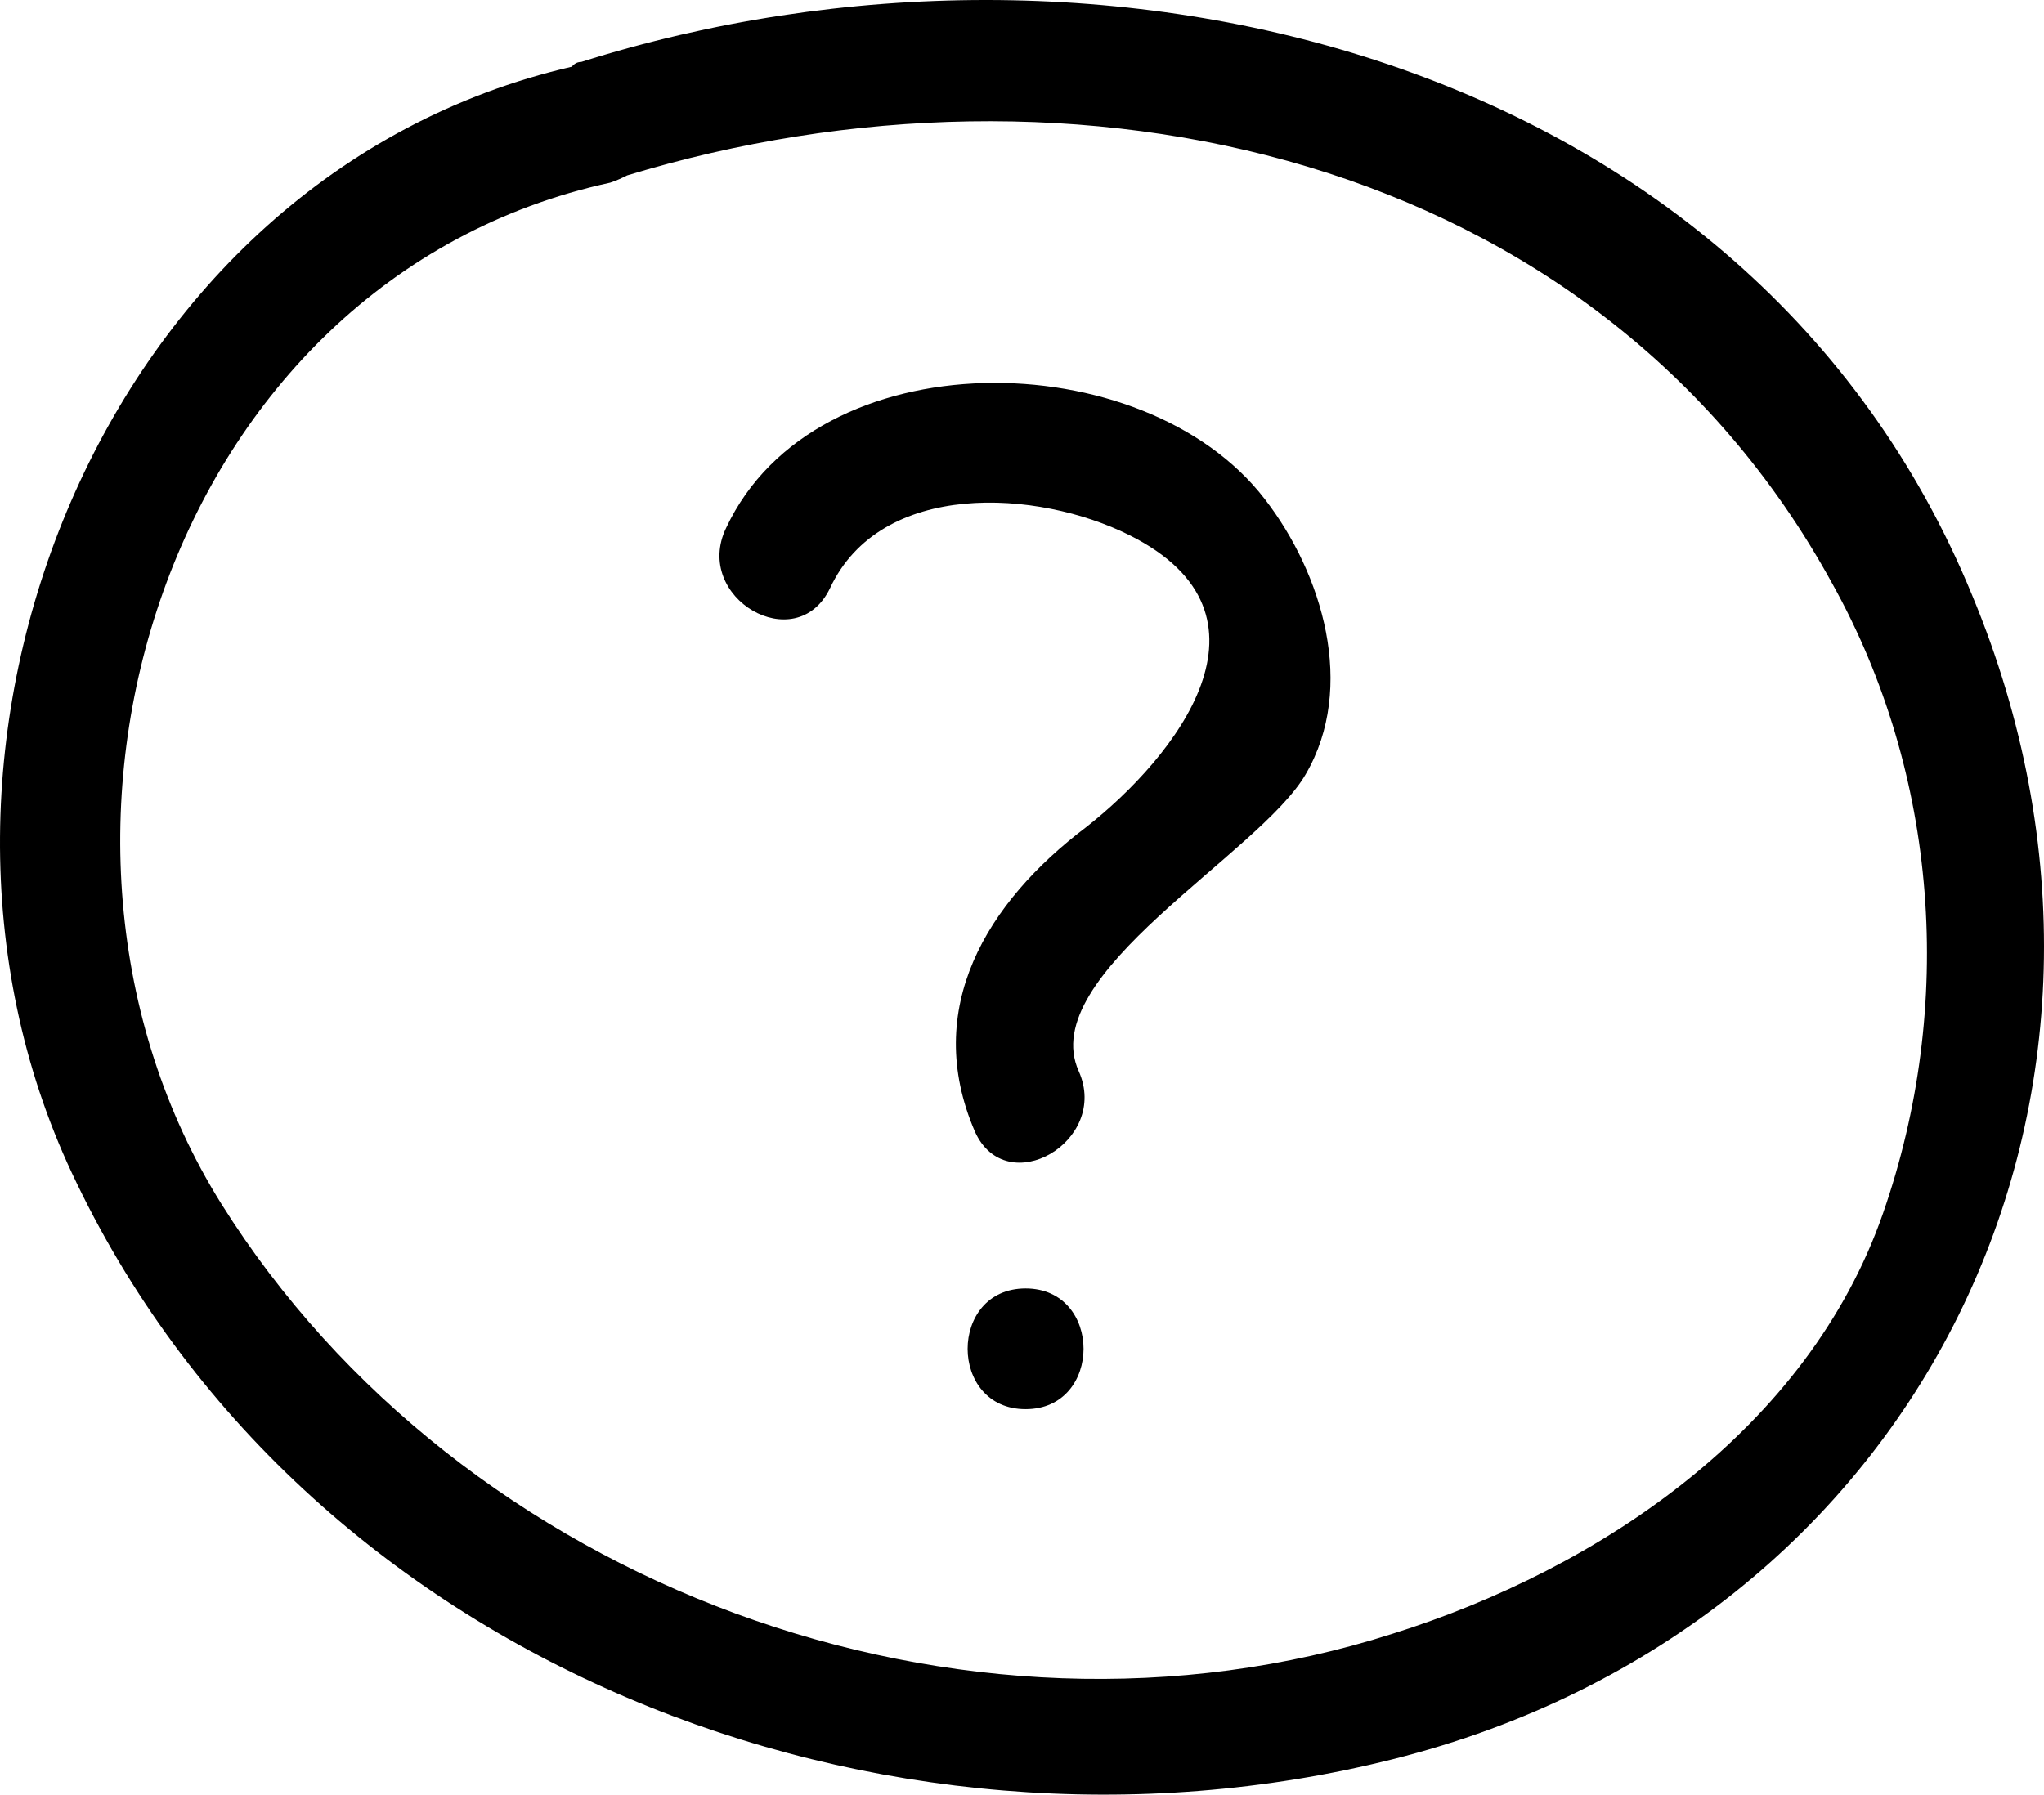 <?xml version="1.0" encoding="utf-8"?>
<!-- Generator: Adobe Illustrator 16.0.0, SVG Export Plug-In . SVG Version: 6.00 Build 0)  -->
<!DOCTYPE svg PUBLIC "-//W3C//DTD SVG 1.1//EN" "http://www.w3.org/Graphics/SVG/1.1/DTD/svg11.dtd">
<svg version="1.1" id="Layer_1" xmlns="http://www.w3.org/2000/svg" xmlns:xlink="http://www.w3.org/1999/xlink" x="0px" y="0px"
	 width="517.988px" height="454.905px" viewBox="46.708 92.046 517.988 454.905"
	 enable-background="new 46.708 92.046 517.988 454.905" xml:space="preserve">
<path d="M194.004,107.748c-1.224,0-1.836,0.612-2.448,1.224C72.216,136.512,14.688,282.168,64.872,389.268
	c58.14,124.236,205.632,181.152,334.764,148.716c134.028-33.66,199.513-168.3,146.88-294.984
	C490.212,105.912,325.584,66.132,194.004,107.748z M523.872,399.672C504.9,454.14,452.268,489.636,399.636,506.16
	c-108.936,34.884-236.232-12.24-296.82-108.937C44.676,304.2,88.74,162.828,201.348,138.348c1.836-0.612,3.06-1.224,4.284-1.836
	c112.608-34.272,245.412-6.12,305.388,103.428C537.948,288.288,542.232,347.04,523.872,399.672z"/>
<path d="M230.724,225.864c-8.568,17.748,17.748,33.048,26.316,15.3c12.852-27.54,52.632-25.092,75.888-13.464
	c40.393,20.196,11.628,56.304-11.016,74.052c-25.092,18.972-41.616,45.9-28.152,77.112c7.956,17.749,34.272,2.448,26.316-15.3
	c-11.017-24.48,45.899-55.08,57.528-75.276c12.852-22.032,4.283-50.796-10.404-69.768C336.6,178.74,253.368,177.516,230.724,225.864
	z"/>
<path d="M306.612,418.644c-19.584,0-19.584,30.601,0,30.601C326.196,449.244,326.196,418.644,306.612,418.644z"/>
</svg>
